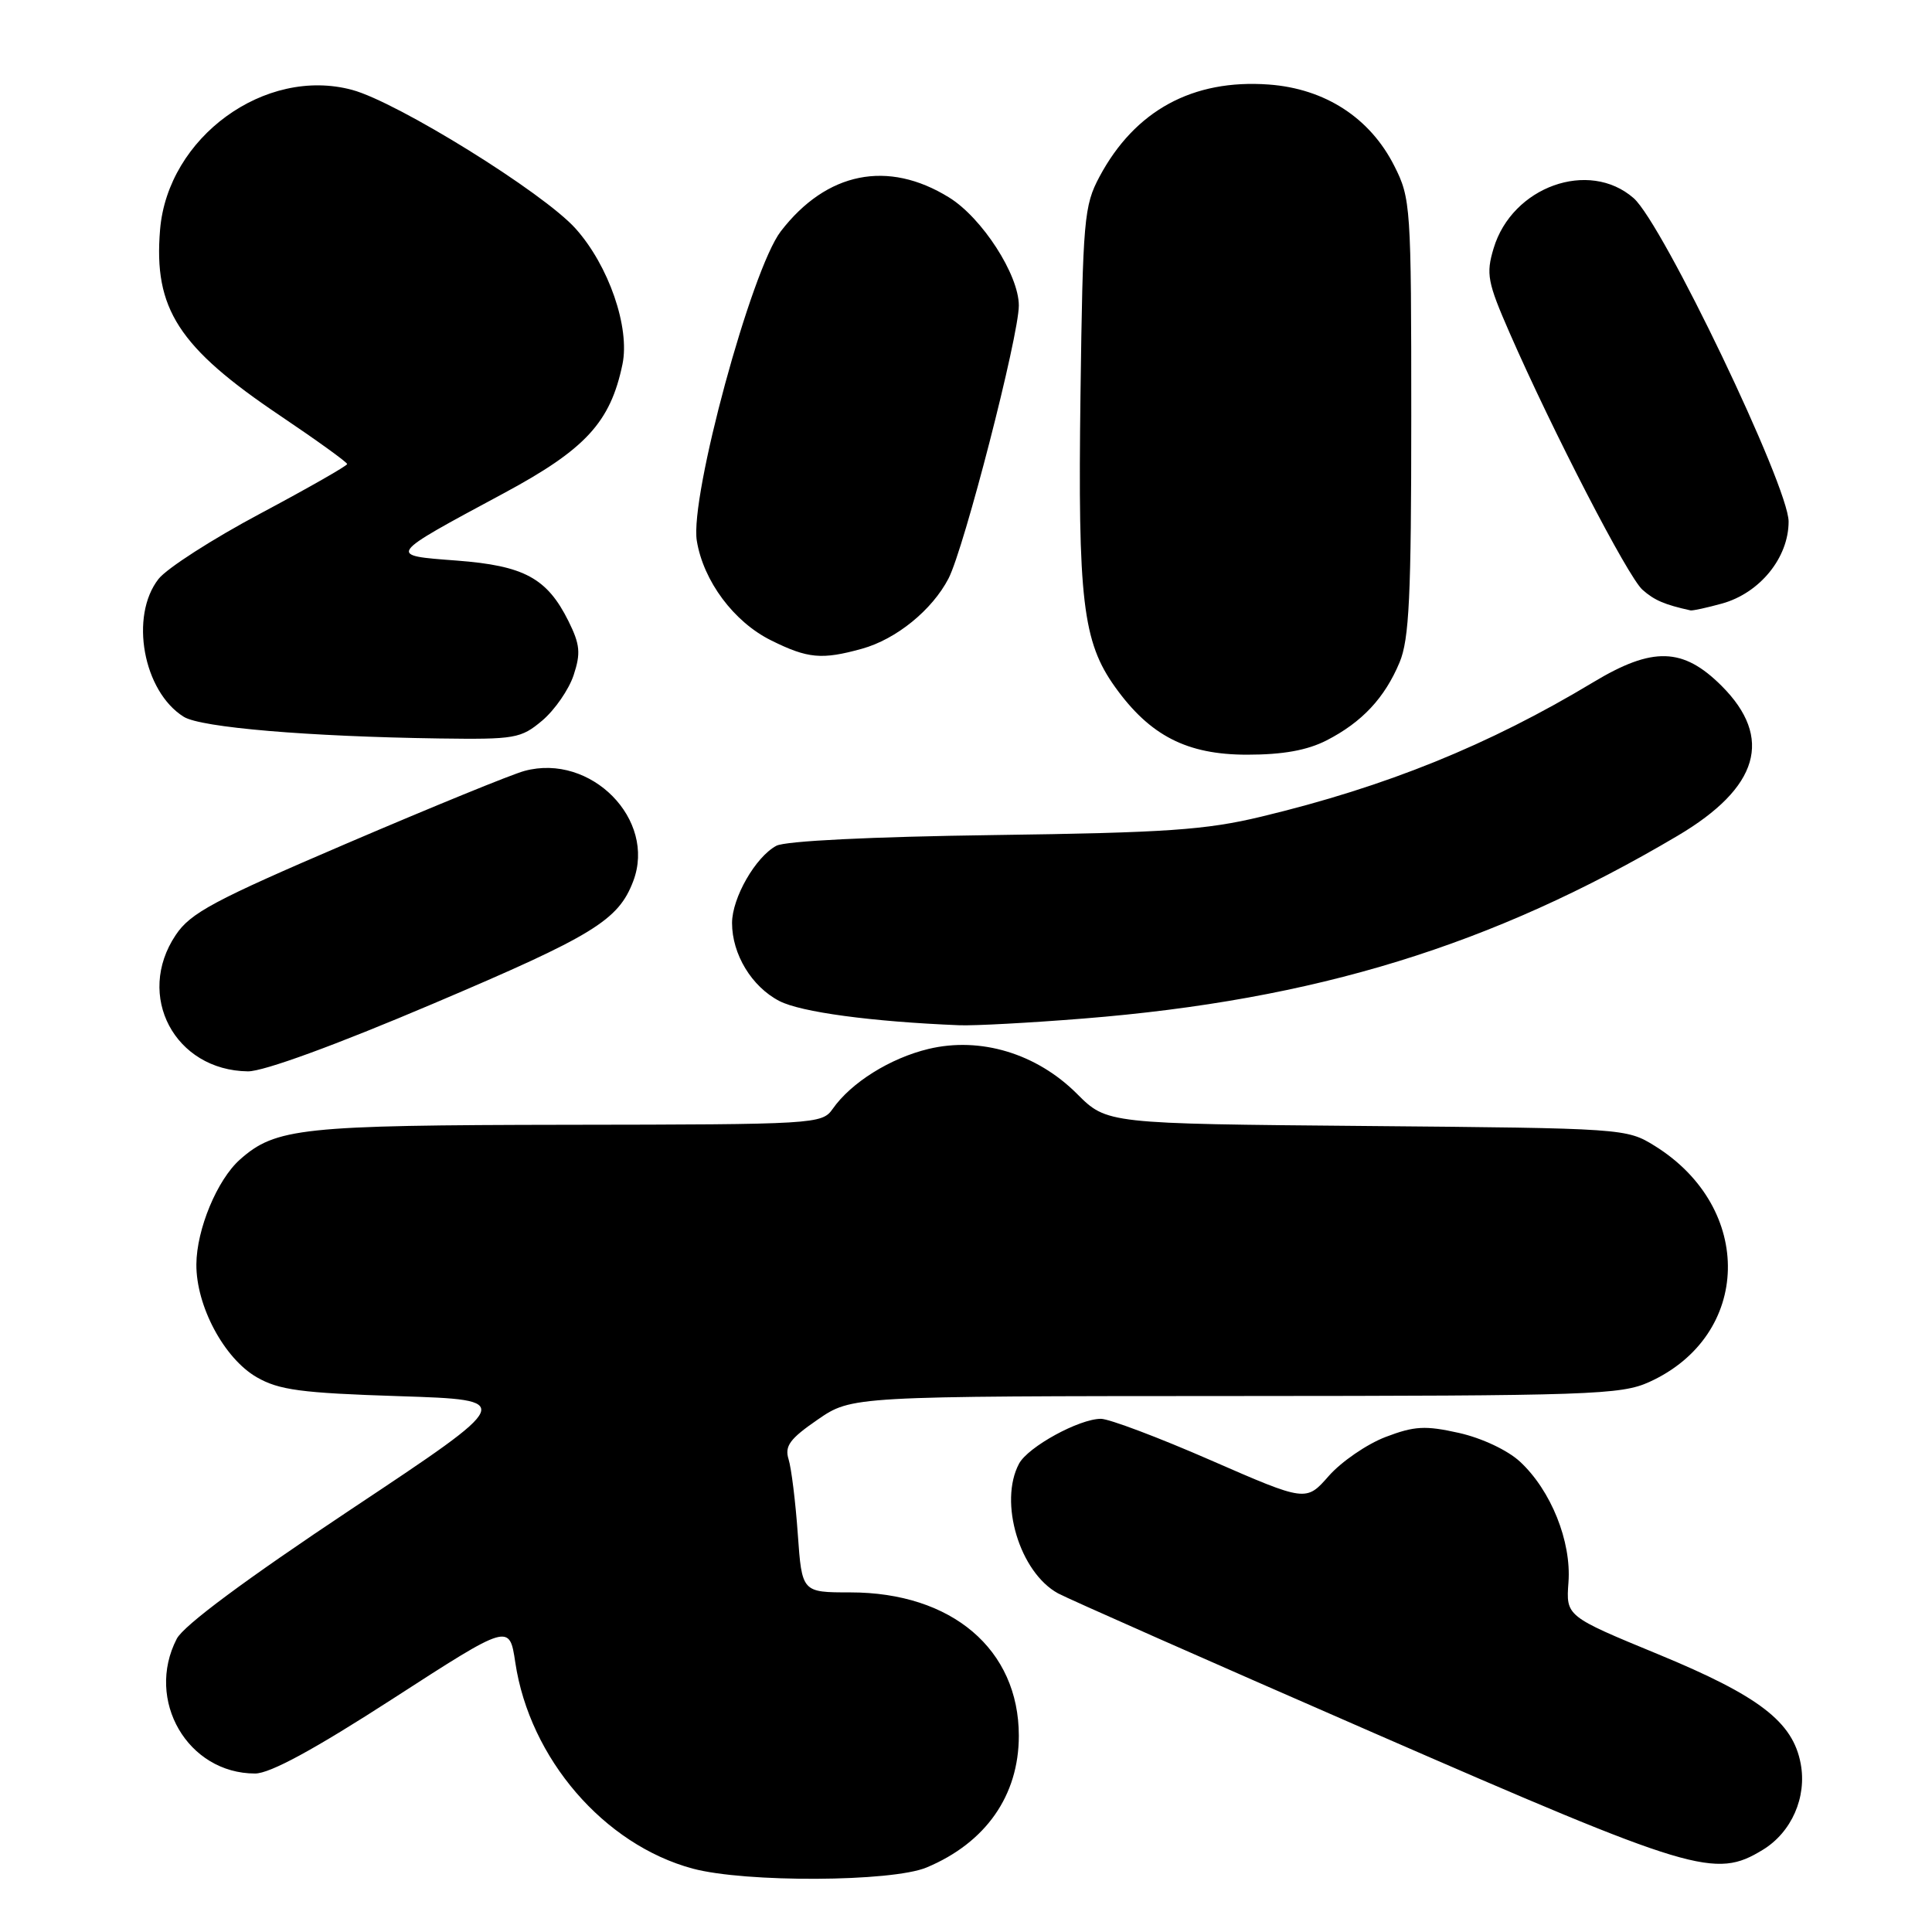 <?xml version="1.0" encoding="UTF-8" standalone="no"?>
<!DOCTYPE svg PUBLIC "-//W3C//DTD SVG 1.1//EN" "http://www.w3.org/Graphics/SVG/1.1/DTD/svg11.dtd" >
<svg xmlns="http://www.w3.org/2000/svg" xmlns:xlink="http://www.w3.org/1999/xlink" version="1.1" viewBox="0 0 256 256">
 <g >
 <path fill="currentColor"
d=" M 122.78 247.45 C 130.62 244.17 135.00 237.92 135.00 230.00 C 135.00 218.55 126.13 211.00 112.66 211.00 C 106.26 211.00 106.26 211.00 105.71 203.25 C 105.41 198.99 104.86 194.54 104.49 193.36 C 103.95 191.61 104.65 190.65 108.34 188.11 C 112.86 185.00 112.86 185.00 163.68 184.98 C 210.82 184.96 214.79 184.82 218.54 183.12 C 232.10 176.96 232.50 160.07 219.27 151.84 C 215.53 149.52 215.20 149.50 181.08 149.20 C 146.67 148.90 146.67 148.90 142.71 144.94 C 137.36 139.59 129.91 137.34 123.03 138.99 C 117.95 140.21 112.77 143.45 110.33 146.94 C 108.92 148.95 108.05 149.00 75.19 149.04 C 39.93 149.09 36.52 149.45 31.79 153.65 C 28.77 156.34 26.05 162.89 26.02 167.54 C 25.99 173.06 29.69 179.98 34.00 182.48 C 36.97 184.19 39.85 184.58 52.91 185.00 C 68.31 185.50 68.31 185.50 46.58 199.95 C 32.53 209.30 24.34 215.38 23.42 217.15 C 19.22 225.28 24.87 235.00 33.80 235.00 C 35.78 235.00 41.62 231.83 52.10 225.06 C 67.50 215.11 67.50 215.11 68.28 220.29 C 70.18 233.00 80.02 244.43 91.79 247.60 C 98.75 249.47 118.17 249.38 122.78 247.45 Z  M 233.58 245.11 C 237.39 242.79 239.44 238.14 238.60 233.69 C 237.56 228.15 233.11 224.73 219.77 219.22 C 207.50 214.16 207.50 214.16 207.83 209.66 C 208.23 204.25 205.52 197.49 201.41 193.68 C 199.77 192.16 196.35 190.55 193.32 189.87 C 188.85 188.87 187.42 188.95 183.59 190.41 C 181.11 191.36 177.74 193.68 176.08 195.56 C 173.06 199.00 173.06 199.00 160.45 193.50 C 153.52 190.47 146.96 188.00 145.88 188.00 C 143.00 188.00 136.23 191.71 135.03 193.94 C 132.31 199.03 135.11 208.35 140.20 211.13 C 141.46 211.82 160.28 220.14 182.00 229.61 C 224.49 248.14 227.26 248.97 233.58 245.11 Z  M 57.45 132.97 C 78.64 123.97 81.94 121.95 83.91 116.75 C 87.00 108.59 78.30 99.77 69.50 102.15 C 67.84 102.59 57.28 106.91 46.02 111.73 C 28.33 119.31 25.24 120.96 23.28 123.90 C 17.90 131.93 23.15 141.84 32.85 141.96 C 34.91 141.98 44.42 138.51 57.45 132.97 Z  M 143.60 134.96 C 174.32 132.49 197.67 125.31 222.30 110.74 C 233.08 104.36 235.01 97.77 228.12 90.88 C 223.01 85.78 218.99 85.66 211.13 90.39 C 197.26 98.74 183.70 104.23 167.13 108.21 C 159.78 109.98 154.52 110.34 131.67 110.65 C 115.46 110.87 104.06 111.43 102.87 112.07 C 100.11 113.55 97.01 118.96 97.00 122.30 C 97.00 126.44 99.60 130.74 103.27 132.64 C 106.10 134.11 115.48 135.38 127.10 135.85 C 129.09 135.93 136.51 135.53 143.60 134.96 Z  M 175.79 98.10 C 180.48 95.69 183.48 92.48 185.45 87.77 C 186.73 84.72 187.00 78.99 187.00 55.24 C 187.00 27.34 186.93 26.28 184.75 21.98 C 181.53 15.60 175.56 11.74 168.11 11.20 C 158.04 10.47 150.38 14.64 145.69 23.41 C 143.64 27.25 143.48 29.03 143.17 52.28 C 142.81 79.53 143.46 85.04 147.76 91.04 C 152.38 97.49 157.28 100.00 165.24 100.00 C 170.00 100.00 173.21 99.42 175.79 98.10 Z  M 71.86 95.47 C 73.51 94.07 75.38 91.37 76.01 89.46 C 76.97 86.55 76.86 85.40 75.33 82.31 C 72.49 76.60 69.45 74.96 60.53 74.28 C 51.28 73.58 51.17 73.74 66.75 65.36 C 77.59 59.53 80.88 55.96 82.48 48.27 C 83.49 43.39 80.66 35.19 76.27 30.29 C 72.00 25.52 52.67 13.53 46.66 11.91 C 35.12 8.80 22.23 18.19 21.21 30.44 C 20.34 40.91 23.64 46.02 37.15 55.10 C 42.02 58.38 46.00 61.25 46.00 61.49 C 46.00 61.72 40.83 64.67 34.51 68.04 C 28.19 71.40 22.12 75.30 21.01 76.71 C 17.15 81.63 18.97 91.63 24.35 94.98 C 26.61 96.40 40.85 97.60 58.17 97.85 C 68.25 97.99 69.02 97.86 71.86 95.47 Z  M 114.22 85.96 C 118.76 84.70 123.52 80.83 125.69 76.64 C 127.76 72.62 135.00 44.52 135.00 40.48 C 135.00 36.41 130.13 28.86 125.75 26.16 C 117.64 21.14 109.52 22.78 103.46 30.65 C 99.56 35.72 91.39 65.83 92.33 71.65 C 93.20 76.99 97.24 82.41 102.17 84.85 C 107.04 87.27 108.89 87.44 114.22 85.96 Z  M 228.19 79.97 C 233.20 78.57 237.00 73.89 237.00 69.11 C 237.00 64.44 220.31 29.61 216.46 26.25 C 210.54 21.08 200.36 24.73 197.91 32.91 C 196.89 36.30 197.10 37.40 200.02 44.08 C 205.73 57.14 215.71 76.45 217.64 78.15 C 219.21 79.54 220.56 80.12 224.00 80.88 C 224.28 80.94 226.16 80.53 228.19 79.97 Z "/>
</g>
</svg>